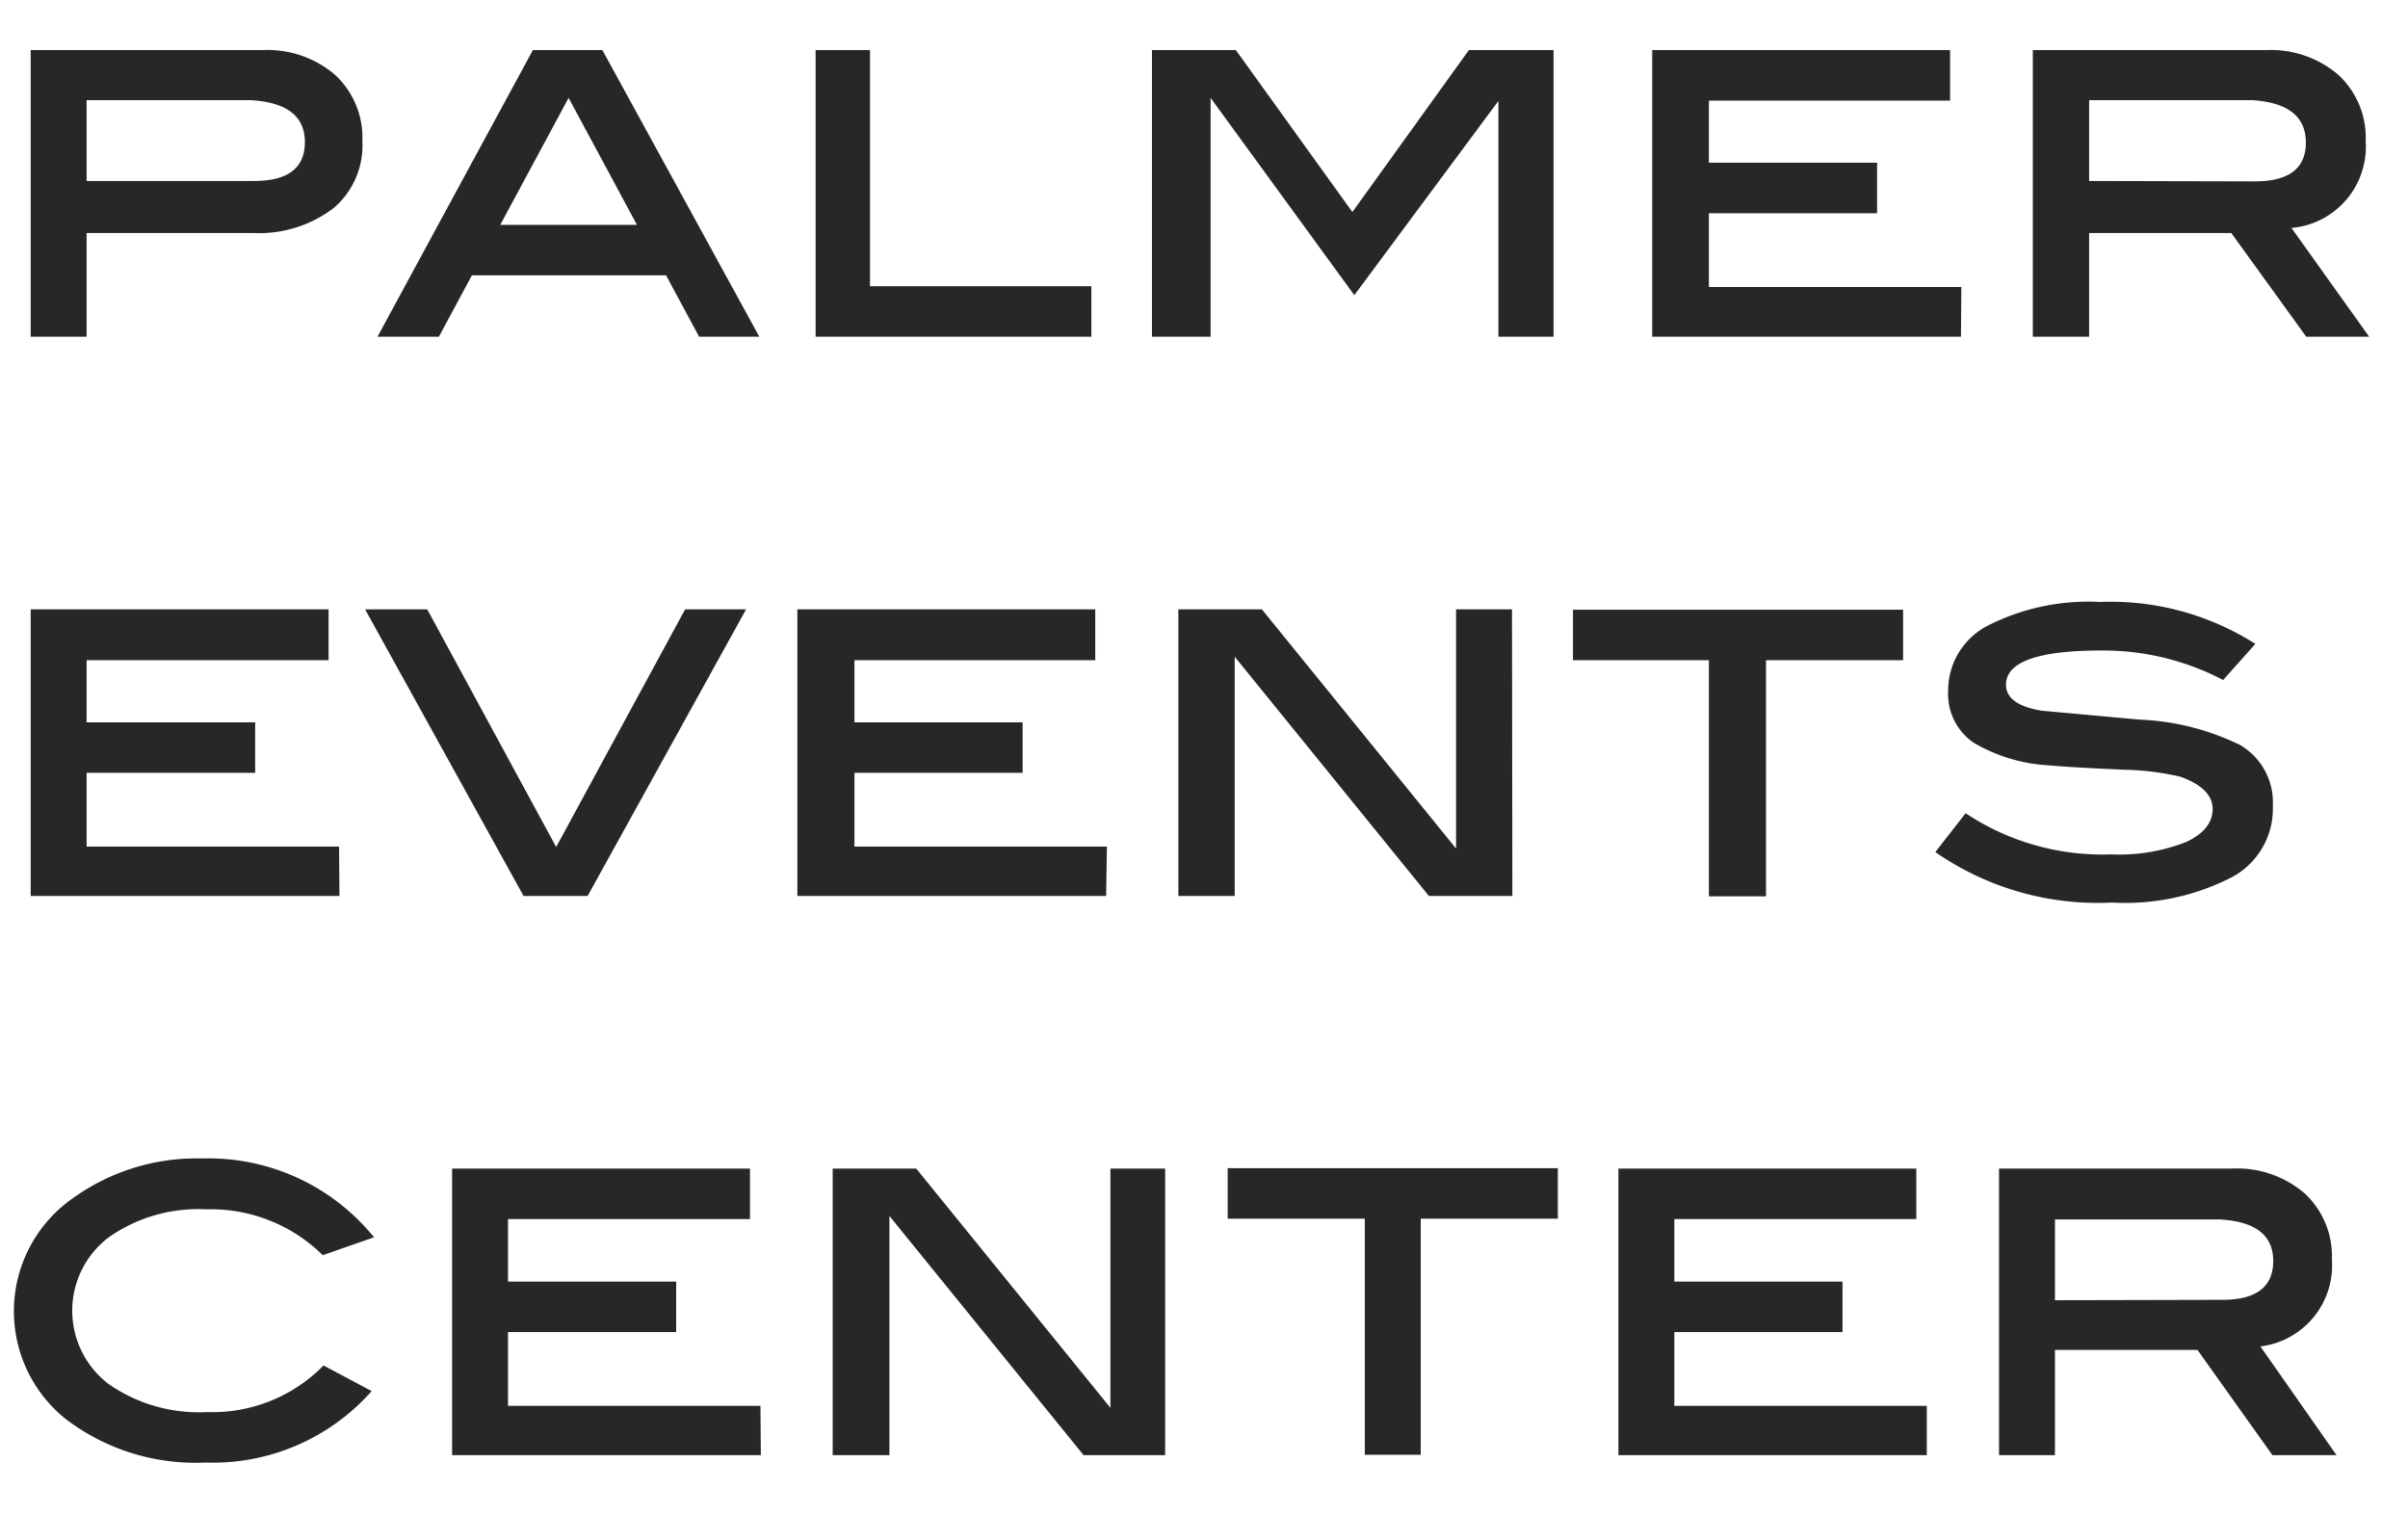 <svg id="Layer_1" data-name="Layer 1" xmlns="http://www.w3.org/2000/svg" viewBox="0 0 62 39"><defs><style>.cls-1{fill:#282629;}</style></defs><path class="cls-1" d="M6.76,1.29a2.67,2.67,0,0,1,1.87.64,2.2,2.2,0,0,1,.7,1.7A2.12,2.12,0,0,1,8.6,5.35,3.17,3.17,0,0,1,6.52,6H2.23V8.67H.79V1.29ZM6.54,4.66q1.31,0,1.31-1T6.46,2.58H2.23V4.66Z"/><path class="cls-1" d="M19.55,8.67H18l-.85-1.58h-5l-.85,1.58H9.72l4-7.38h1.79ZM16.4,5.79,14.64,2.52,12.88,5.79Z"/><path class="cls-1" d="M28.1,8.67H21V1.29H22.4V7.37h5.7Z"/><path class="cls-1" d="M40,8.67H38.58l0-6.07-3.71,5-3.7-5.08,0,0V8.67H29.66V1.29h2.16l3,4.17,3-4.17H40Z"/><path class="cls-1" d="M50.49,8.67H42.54V1.29h7.67v1.3H44v1.6h4.33v1.3H44v1.9h6.5Z"/><path class="cls-1" d="M61,8.67H59.38L57.45,6H53.79V8.67H52.34V1.29h6a2.67,2.67,0,0,1,1.87.64,2.2,2.2,0,0,1,.7,1.7A2.1,2.1,0,0,1,59,5.87Zm-2.94-4q1.31,0,1.31-1T58,2.58H53.79V4.66Z"/><path class="cls-1" d="M8.74,23.07H.79V15.69H8.46V17H2.23v1.6H6.57v1.3H2.23v1.9h6.5Z"/><path class="cls-1" d="M19.21,15.69l-4.08,7.38H13.48L9.4,15.69H11l3.32,6.12,3.32-6.12Z"/><path class="cls-1" d="M28.48,23.07H20.53V15.69H28.2V17H22v1.6h4.33v1.3H22v1.9h6.5Z"/><path class="cls-1" d="M38.94,23.07H36.79l-5-6.16v6.16H30.34V15.69h2.15l5,6.16V15.69h1.44Z"/><path class="cls-1" d="M49,17H45.47v6.08H44V17H40.5v-1.3H49Z"/><path class="cls-1" d="M57.24,17.51a6.64,6.64,0,0,0-3.13-.76q-2.46,0-2.46.88,0,.52.92.67l2.52.23a6.48,6.48,0,0,1,2.58.65,1.71,1.71,0,0,1,.85,1.57,2,2,0,0,1-1.06,1.84,6,6,0,0,1-3.08.65,7.32,7.32,0,0,1-4.55-1.3l.78-1A6.36,6.36,0,0,0,54.36,22a4.71,4.71,0,0,0,1.93-.32q.68-.32.68-.85T56.14,20a7,7,0,0,0-1.45-.18q-1.54-.07-1.88-.11a4.27,4.27,0,0,1-2-.59,1.52,1.52,0,0,1-.65-1.33,1.88,1.88,0,0,1,1-1.67,5.72,5.72,0,0,1,2.91-.62,6.93,6.93,0,0,1,4,1.08Z"/><path class="cls-1" d="M9.63,31.86l-1.32.46a4.1,4.1,0,0,0-3-1.18,4,4,0,0,0-2.51.72,2.37,2.37,0,0,0,0,3.78,4.06,4.06,0,0,0,2.53.72,4,4,0,0,0,3-1.2l1.24.66a5.46,5.46,0,0,1-4.28,1.84,5.51,5.51,0,0,1-3.57-1.1,3.55,3.55,0,0,1,.19-5.73,5.44,5.44,0,0,1,3.3-1A5.48,5.48,0,0,1,9.63,31.86Z"/><path class="cls-1" d="M19.59,37.47H11.64V30.09h7.67v1.3H13.08V33h4.33v1.3H13.08v1.9h6.5Z"/><path class="cls-1" d="M30,37.47H27.9l-5-6.16v6.16H21.44V30.09h2.15l5,6.16V30.09H30Z"/><path class="cls-1" d="M40.11,31.38H36.58v6.08H35.14V31.38H31.61v-1.3h8.5Z"/><path class="cls-1" d="M49.61,37.47H41.67V30.09h7.67v1.3H43.11V33h4.33v1.3H43.11v1.9h6.5Z"/><path class="cls-1" d="M60.16,37.47H58.51l-1.93-2.71H52.91v2.71H51.47V30.09h6a2.67,2.67,0,0,1,1.87.64,2.2,2.2,0,0,1,.7,1.7,2.1,2.1,0,0,1-1.84,2.24Zm-2.94-4q1.31,0,1.31-1t-1.39-1.07H52.91v2.08Z"/></svg>